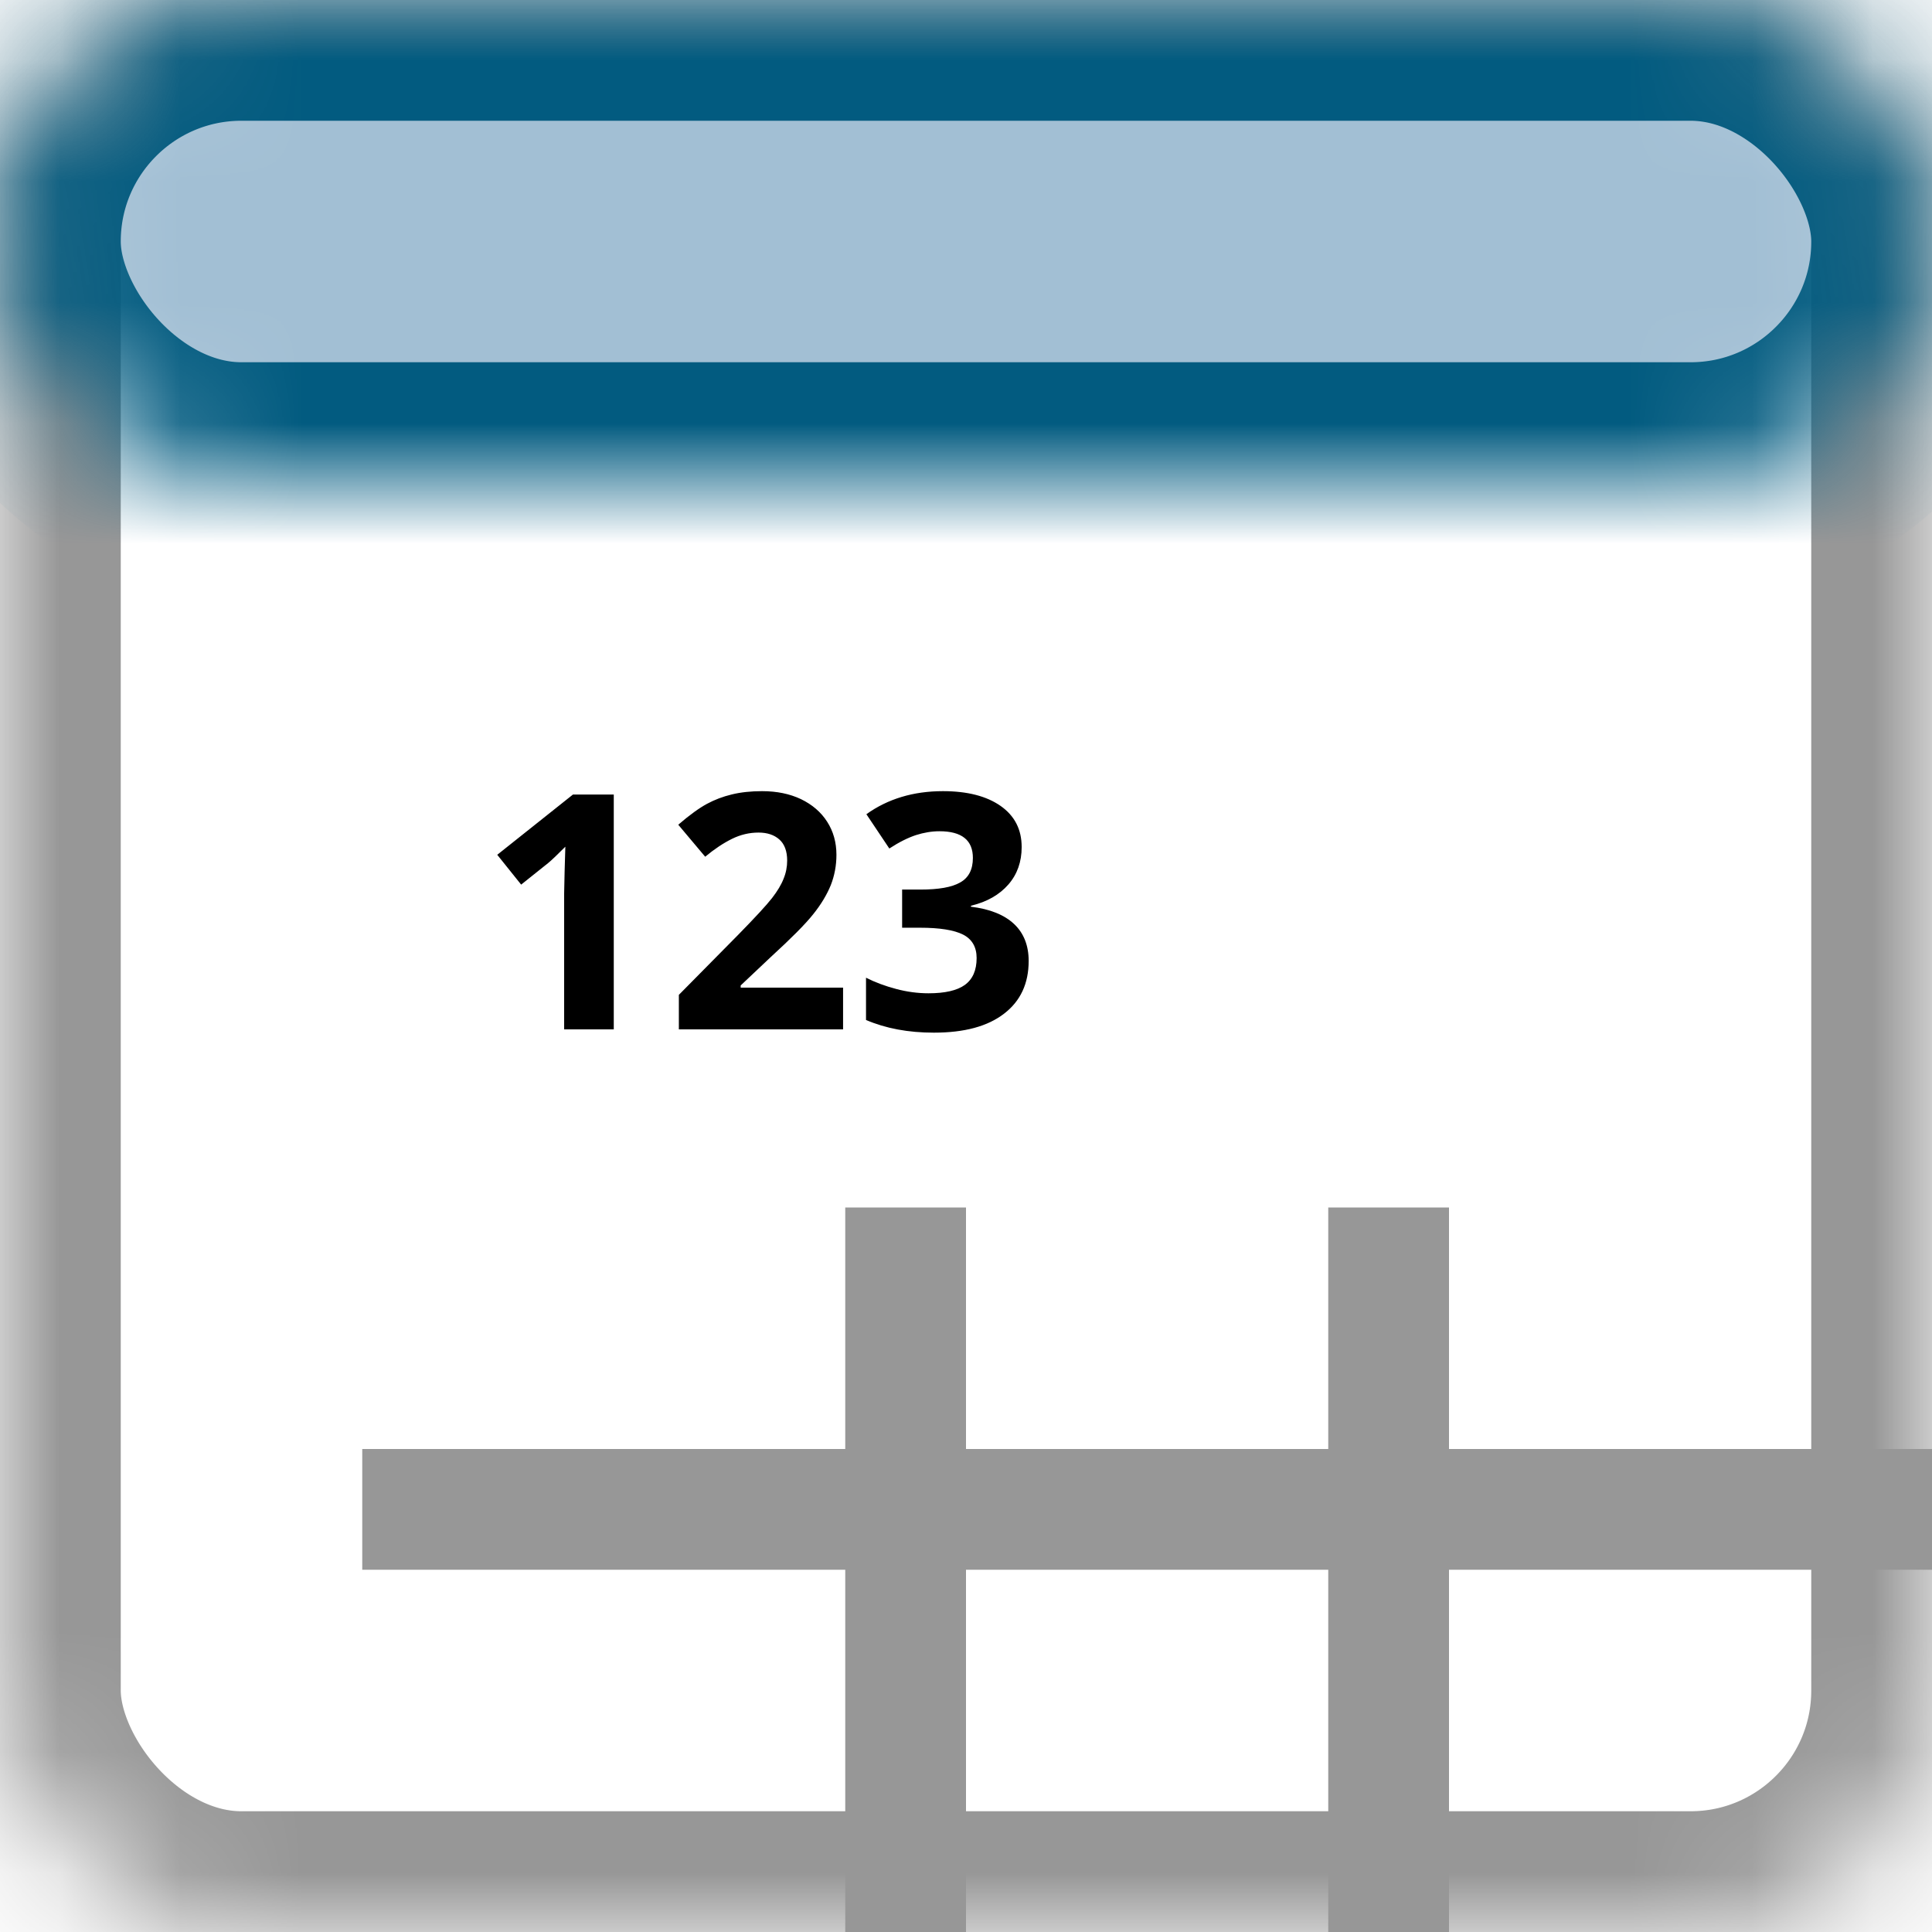 <?xml version="1.0" encoding="UTF-8" standalone="no"?>
<svg width="16px" height="16px" viewBox="0 0 16 16" version="1.1" xmlns="http://www.w3.org/2000/svg" xmlns:xlink="http://www.w3.org/1999/xlink">
    <!-- Generator: Sketch 41 (35326) - http://www.bohemiancoding.com/sketch -->
    <title>Filter Value</title>
    <desc>Created with Sketch.</desc>
    <defs>
        <rect id="path-1" x="0" y="0" width="16" height="16" rx="2"></rect>
        <mask id="mask-2" maskContentUnits="userSpaceOnUse" maskUnits="objectBoundingBox" x="0" y="0" width="16" height="16" fill="white">
            <use xlink:href="#path-1"></use>
        </mask>
        <rect id="path-3" x="0" y="0" width="16" height="4" rx="2"></rect>
        <mask id="mask-4" maskContentUnits="userSpaceOnUse" maskUnits="objectBoundingBox" x="0" y="0" width="16" height="4" fill="white">
            <use xlink:href="#path-3"></use>
        </mask>
        <rect id="path-5" x="3" y="9" width="13" height="7"></rect>
        <mask id="mask-6" maskContentUnits="userSpaceOnUse" maskUnits="objectBoundingBox" x="0" y="0" width="13" height="7" fill="white">
            <use xlink:href="#path-5"></use>
        </mask>
        <rect id="path-7" x="2" y="5" width="14" height="5"></rect>
        <mask id="mask-8" maskContentUnits="userSpaceOnUse" maskUnits="objectBoundingBox" x="0" y="0" width="14" height="5" fill="white">
            <use xlink:href="#path-7"></use>
        </mask>
    </defs>
    <g id="Page-1" stroke="none" stroke-width="1" fill="none" fill-rule="evenodd">
        <g id="Filter-Value">
            <use id="Rectangle" stroke="#979797" mask="url(#mask-2)" stroke-width="2" xlink:href="#path-1"></use>
            <use id="Rectangle" stroke="#025B80" mask="url(#mask-4)" stroke-width="2" fill="#A2BFD4" xlink:href="#path-3"></use>
            <use id="Rectangle-2" stroke="#979797" mask="url(#mask-6)" stroke-width="2" xlink:href="#path-5"></use>
            <polygon id="Line" fill="#979797" points="7 10 7 16 8 16 8 10"></polygon>
            <polygon id="Line" fill="#979797" points="3 13 16 13 16 12 3 12"></polygon>
            <polygon id="Line" fill="#979797" points="11 10 11 16 12 16 12 10"></polygon>
            <use id="Rectangle-15" stroke="#979797" mask="url(#mask-8)" stroke-width="2" xlink:href="#path-7"></use>
            <path d="M5.083,8.525 L4.672,8.525 L4.672,7.399 L4.676,7.214 L4.682,7.012 C4.614,7.08 4.567,7.125 4.54,7.147 L4.316,7.326 L4.118,7.079 L4.745,6.58 L5.083,6.58 L5.083,8.525 Z M6.982,8.525 L5.622,8.525 L5.622,8.239 L6.11,7.745 C6.255,7.597 6.349,7.495 6.394,7.437 C6.438,7.38 6.47,7.327 6.489,7.278 C6.509,7.23 6.519,7.179 6.519,7.127 C6.519,7.049 6.497,6.99 6.454,6.952 C6.411,6.914 6.354,6.895 6.282,6.895 C6.206,6.895 6.133,6.912 6.062,6.947 C5.991,6.982 5.917,7.031 5.84,7.095 L5.617,6.83 C5.712,6.748 5.792,6.691 5.855,6.657 C5.918,6.623 5.986,6.597 6.061,6.579 C6.135,6.561 6.219,6.552 6.311,6.552 C6.433,6.552 6.54,6.574 6.633,6.618 C6.726,6.663 6.799,6.725 6.85,6.805 C6.901,6.884 6.927,6.976 6.927,7.079 C6.927,7.168 6.911,7.252 6.88,7.331 C6.848,7.409 6.8,7.49 6.734,7.572 C6.668,7.655 6.551,7.772 6.384,7.925 L6.134,8.161 L6.134,8.179 L6.982,8.179 L6.982,8.525 Z M8.461,7.015 C8.461,7.136 8.425,7.24 8.351,7.325 C8.277,7.41 8.174,7.469 8.041,7.501 L8.041,7.509 C8.198,7.528 8.317,7.576 8.398,7.652 C8.478,7.727 8.519,7.83 8.519,7.958 C8.519,8.145 8.451,8.291 8.315,8.395 C8.179,8.5 7.986,8.552 7.734,8.552 C7.522,8.552 7.335,8.517 7.172,8.447 L7.172,8.097 C7.247,8.135 7.33,8.166 7.421,8.19 C7.511,8.214 7.601,8.226 7.69,8.226 C7.825,8.226 7.926,8.203 7.99,8.157 C8.055,8.11 8.088,8.036 8.088,7.934 C8.088,7.843 8.05,7.778 7.976,7.74 C7.901,7.702 7.782,7.683 7.619,7.683 L7.471,7.683 L7.471,7.367 L7.622,7.367 C7.773,7.367 7.883,7.348 7.952,7.308 C8.022,7.269 8.057,7.201 8.057,7.105 C8.057,6.958 7.965,6.884 7.78,6.884 C7.716,6.884 7.651,6.895 7.585,6.916 C7.519,6.938 7.446,6.974 7.365,7.027 L7.175,6.743 C7.352,6.616 7.564,6.552 7.809,6.552 C8.011,6.552 8.17,6.593 8.286,6.674 C8.403,6.756 8.461,6.869 8.461,7.015 Z" id="123" fill="#000000"></path>
        </g>
    </g>
</svg>
